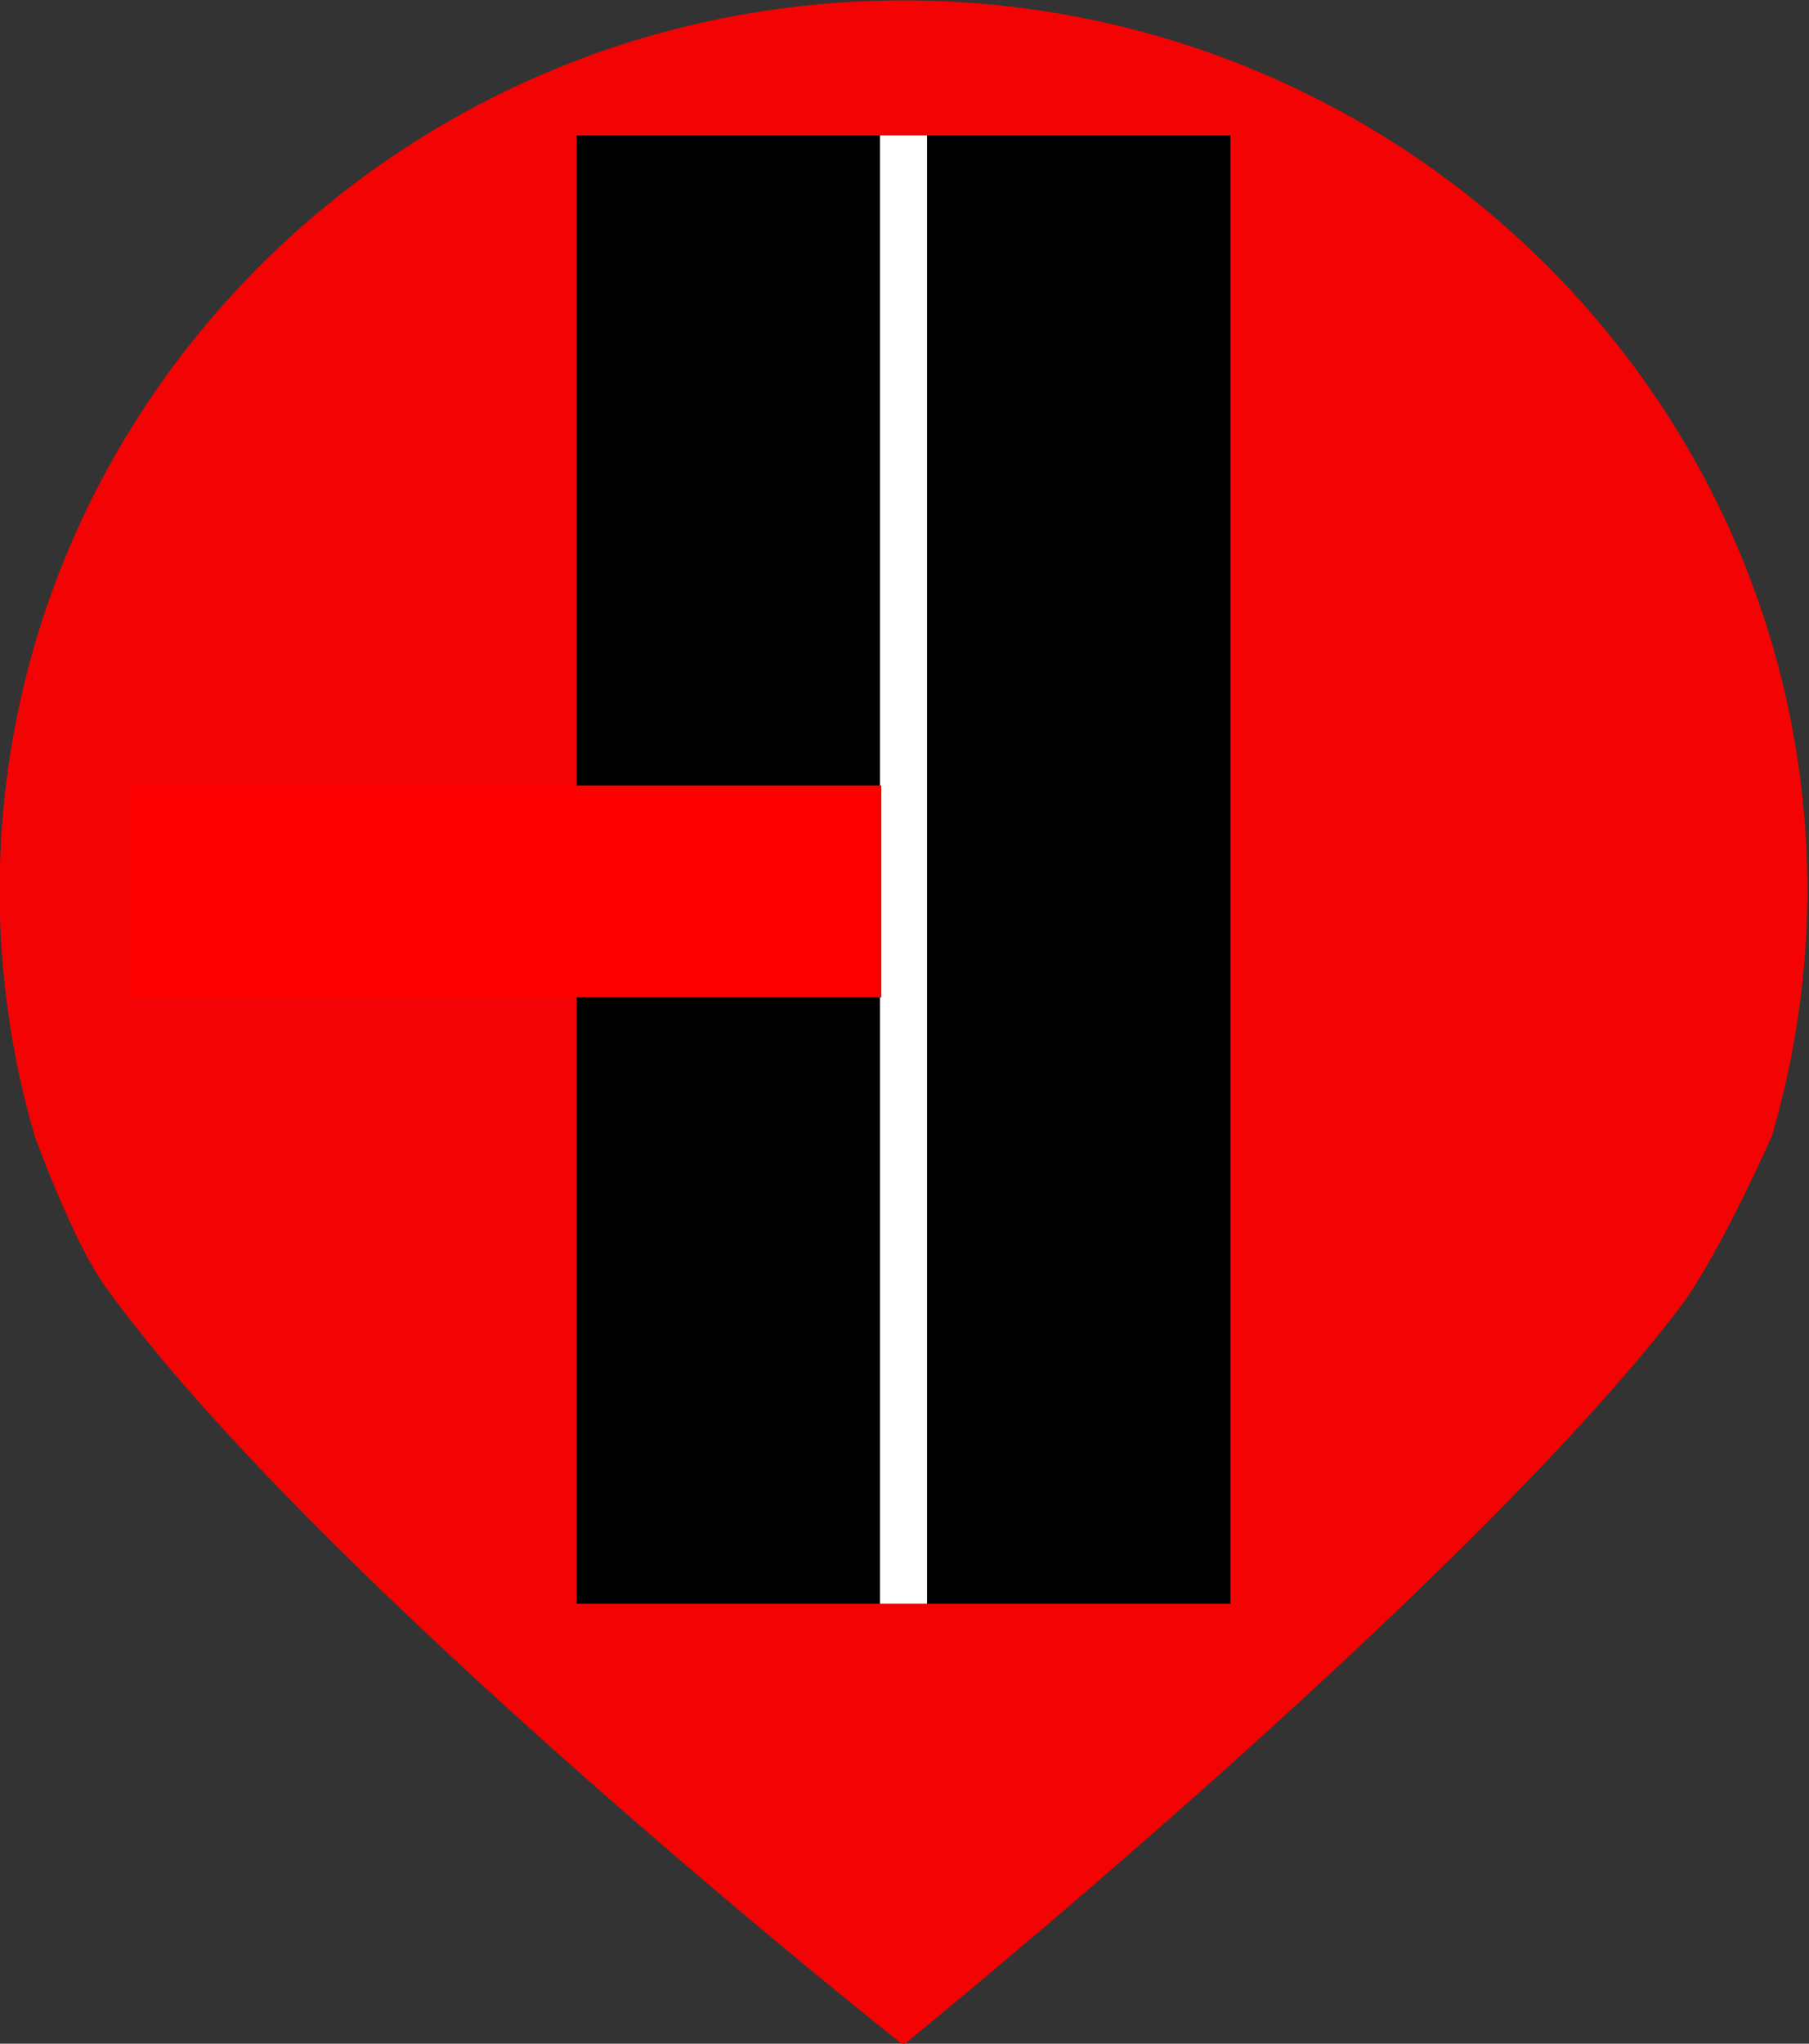 <?xml version="1.0" encoding="UTF-8" standalone="no"?>
<!-- Created with Inkscape (http://www.inkscape.org/) -->

<svg
   xmlns:dc="http://purl.org/dc/elements/1.1/"
   xmlns:cc="http://creativecommons.org/ns#"
   xmlns:rdf="http://www.w3.org/1999/02/22-rdf-syntax-ns#"
   xmlns:svg="http://www.w3.org/2000/svg"
   xmlns="http://www.w3.org/2000/svg"
   xmlns:sodipodi="http://sodipodi.sourceforge.net/DTD/sodipodi-0.dtd"
   xmlns:inkscape="http://www.inkscape.org/namespaces/inkscape"
   width="31mm"
   height="35mm"
   viewBox="0 0 31 35"
   version="1.1"
   id="svg8"
   inkscape:version="0.92.4 (5da689c313, 2019-01-14)"
   sodipodi:docname="partial-closure.svg">
  <rect x="0" y="0" width="31" height="35" fill="#333333" stroke="none"/>
  <defs
     id="defs2" />
  <sodipodi:namedview
     id="base"
     pagecolor="#ffffff"
     bordercolor="#666666"
     borderopacity="1.0"
     inkscape:pageopacity="0.0"
     inkscape:pageshadow="2"
     inkscape:zoom="0.35"
     inkscape:cx="30.038221"
     inkscape:cy="342.86167"
     inkscape:document-units="mm"
     inkscape:current-layer="layer1"
     showgrid="false"
     showguides="true"
     inkscape:guide-bbox="true"
     inkscape:lockguides="true"
     inkscape:window-width="1366"
     inkscape:window-height="705"
     inkscape:window-x="-8"
     inkscape:window-y="-8"
     inkscape:window-maximized="1"
     inkscape:snap-grids="true"
     inkscape:snap-to-guides="true"
     inkscape:snap-global="false"
     fit-margin-top="0"
     fit-margin-left="0"
     fit-margin-right="0"
     fit-margin-bottom="0">
    <sodipodi:guide
       position="129.268,150.435"
       orientation="0,1"
       id="guide818"
       inkscape:locked="true" />
    <sodipodi:guide
       position="129.268,150.435"
       orientation="1,0"
       id="guide842"
       inkscape:locked="true" />
    <sodipodi:guide
       position="171.601,215.824"
       orientation="0,1"
       id="guide881"
       inkscape:locked="true" />
    <sodipodi:guide
       position="188.61,88.824"
       orientation="0,1"
       id="guide883"
       inkscape:locked="true" />
  </sodipodi:namedview>
  <g
     inkscape:label="Layer 1"
     inkscape:groupmode="layer"
     id="layer1"
     transform="translate(-52.204,-211.351)">
    <g
       id="g2632"
       transform="matrix(0.201,0,0,0.198,41.704,197.597)">
      <path
         sodipodi:nodetypes="cccacaccc"
         inkscape:connector-curvature="0"
         id="path844"
         d="M 129.268,69.501 C 86.706,69.501 52.203,104.004 52.204,146.566 c 0.009,7.16 1.016,14.284 2.992,21.167 0,0 3.255,9.138 6.032,13.04 18.26,25.661 68.02,65.579 68.02,65.579 0,0 47.706,-39.252 66.13,-63.689 3.392,-4.499 7.922,-14.93 7.922,-14.93 1.989,-6.88 3.01,-14.005 3.032,-21.167 1.8e-4,-42.561 -34.503,-77.064 -77.064,-77.065 z"
         style="opacity:1;fill:#ff0000;fill-opacity:0.941;stroke:none;stroke-width:3;stroke-linecap:round;stroke-linejoin:round;stroke-miterlimit:4;stroke-dasharray:none;stroke-dashoffset:0;stroke-opacity:1" />
      <g
         transform="matrix(0.732,0,0,1,60.515,0)"
         id="g925">
        <rect
           style="opacity:1;fill:#000000;fill-opacity:1;stroke:none;stroke-width:3.046;stroke-linecap:round;stroke-linejoin:round;stroke-miterlimit:4;stroke-dasharray:none;stroke-dashoffset:0;stroke-opacity:1"
           id="rect919"
           width="76.154"
           height="127"
           x="55.85"
           y="81.176" />
        <rect
           y="81.176"
           x="91.191"
           height="127"
           width="5.473"
           id="rect921"
           style="opacity:1;fill:#ffffff;fill-opacity:1;stroke:none;stroke-width:0.816;stroke-linecap:round;stroke-linejoin:round;stroke-miterlimit:4;stroke-dasharray:none;stroke-dashoffset:0;stroke-opacity:1" />
      </g>
      <rect
         transform="rotate(90)"
         y="-127.378"
         x="137.4"
         height="64.071"
         width="18.332"
         id="rect929"
         style="opacity:1;fill:#ff0000;fill-opacity:1;stroke:none;stroke-width:1.535;stroke-linecap:round;stroke-linejoin:round;stroke-miterlimit:4;stroke-dasharray:none;stroke-dashoffset:0;stroke-opacity:1" />
    </g>
  </g>
</svg>
